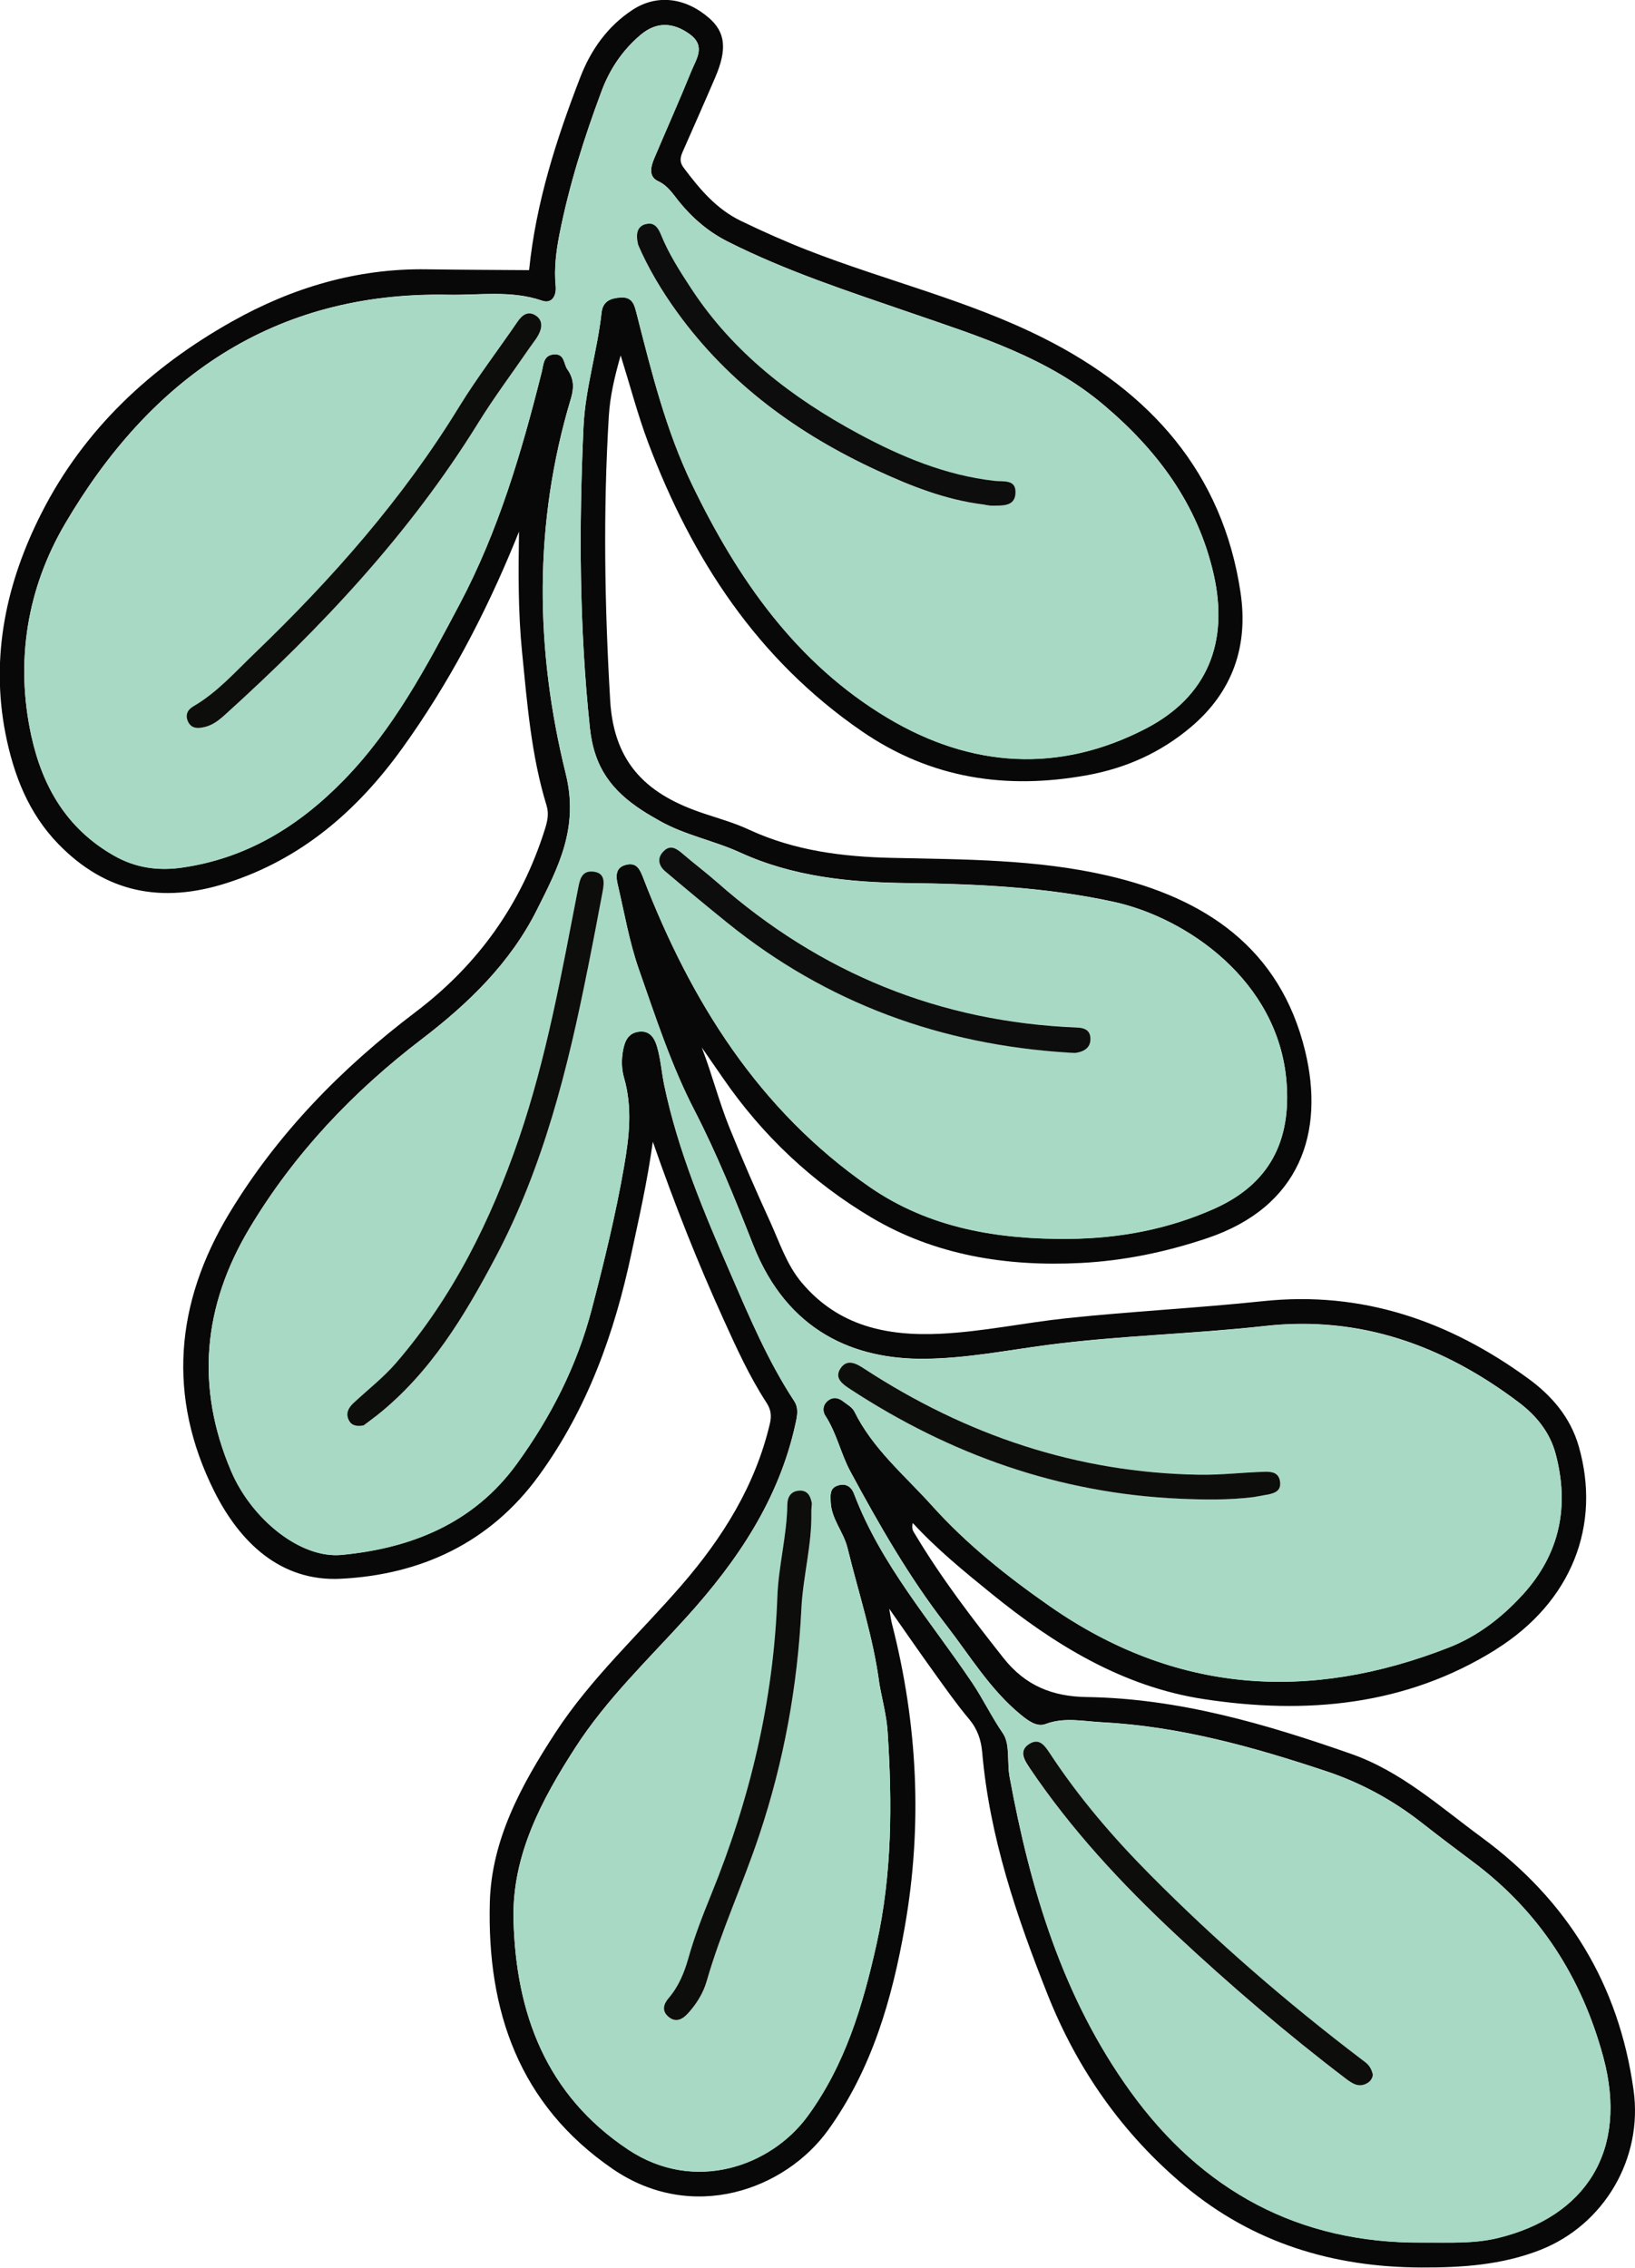 <?xml version="1.0" encoding="UTF-8"?>
<svg id="Layer_2" data-name="Layer 2" xmlns="http://www.w3.org/2000/svg" viewBox="0 0 193.17 267.85">
  <defs>
    <style>
      .cls-1 {
        fill: #0c0d0c;
      }

      .cls-2 {
        fill: #0d0d0c;
      }

      .cls-3 {
        fill: #a7d9c4;
      }

      .cls-4 {
        fill: #080808;
      }
    </style>
  </defs>
  <g id="Layer_6" data-name="Layer 6">
    <g>
      <path class="cls-4" d="M176.79,194.8c-10.67,6.7-22.51,7.74-34.58,5.89-9.57-1.46-17.66-6.43-25.1-12.48-3.19-2.59-6.38-5.18-9.27-8.32-.19.74.1,1.04.31,1.39,3.07,5.13,6.69,9.85,10.39,14.54,2.61,3.31,5.83,4.57,9.85,4.63,10.86.16,21.13,3.17,31.26,6.72,5.9,2.07,10.48,6.24,15.41,9.86,10.15,7.46,16.2,17.34,17.94,29.84,1.13,8.05-3.45,15.93-11.06,18.9-4.51,1.76-9.22,2.08-14.03,2.06-10.44-.03-19.89-2.92-27.92-9.62-7.31-6.1-12.68-13.72-16.21-22.6-3.68-9.26-6.87-18.64-7.74-28.66-.13-1.44-.56-2.72-1.54-3.89-1.48-1.76-2.8-3.65-4.15-5.52-1.73-2.4-3.41-4.84-5.29-7.52.15.82.2,1.33.33,1.81,3.03,11.81,3.62,23.75,1.51,35.75-1.5,8.53-3.87,16.78-9.04,23.99-5.08,7.07-16.06,11.07-25.47,4.62-11.1-7.61-14.85-18.72-14.52-31.46.19-7.45,3.75-13.94,7.77-20.1,4.2-6.43,9.86-11.6,14.85-17.35,4.88-5.63,8.74-11.78,10.47-19.13.21-.9.14-1.63-.39-2.45-2.04-3.13-3.58-6.53-5.12-9.93-3.02-6.65-5.71-13.42-8.32-20.91-.68,4.85-1.63,8.99-2.52,13.14-2.01,9.47-5.2,18.41-10.96,26.32-5.79,7.95-13.98,11.69-23.41,12.16-7.11.35-11.92-4.33-14.92-10.32-5.59-11.17-4.63-22.23,1.76-32.83,5.7-9.44,13.28-17.17,22.03-23.8,7.38-5.59,12.51-12.77,15.28-21.62.28-.9.49-1.79.18-2.78-1.81-5.9-2.28-12.01-2.89-18.1-.47-4.73-.44-9.46-.36-14.24-.17.43-.35.85-.52,1.28-3.53,8.59-7.84,16.77-13.27,24.31-5.3,7.36-11.92,13.12-20.8,15.94-7.58,2.41-14.19,1.17-19.82-4.61-3.56-3.66-5.3-8.2-6.26-13.04-1.8-9.18.11-17.91,4.25-26.06,5.03-9.91,12.92-17.25,22.52-22.64,7.08-3.98,14.74-6.28,22.98-6.16,4.04.06,8.09.07,12.11.1.81-7.98,3.22-15.47,6.06-22.81,1.23-3.19,3.22-6.01,6.17-7.94,2.85-1.86,6.2-1.47,9,.94,1.97,1.69,2.2,3.71.75,7.07-1.23,2.87-2.5,5.73-3.76,8.59-.31.69-.54,1.28.04,2.05,1.89,2.52,3.86,4.89,6.8,6.3,2.57,1.24,5.17,2.4,7.83,3.44,9.29,3.63,19.09,5.93,28.02,10.45,12.42,6.28,21.04,15.77,23.15,30.02.92,6.23-.88,11.65-5.88,15.87-3.59,3.02-7.64,4.83-12.22,5.67-9.56,1.74-18.47.42-26.62-5.17-12.35-8.48-20.1-20.36-25.28-34.13-1.21-3.23-2.09-6.59-3.24-10.28-.75,2.63-1.26,4.87-1.4,7.17-.68,11.2-.5,22.36.16,33.58.45,7.67,4.6,11.21,11.07,13.36,1.8.6,3.65,1.12,5.36,1.92,5.36,2.48,11.05,3.19,16.85,3.32,8.55.19,17.14.16,25.52,2.1,11.46,2.65,20.34,8.54,23.3,20.68,2.35,9.65-.58,18.45-11.56,22.14-4.88,1.64-9.84,2.67-14.96,2.93-8.71.44-17.15-.89-24.69-5.36-7.01-4.16-12.91-9.71-17.57-16.49-.83-1.21-1.67-2.41-2.5-3.61,1.2,3.11,2.01,6.33,3.24,9.39,1.52,3.77,3.15,7.5,4.84,11.2,1.12,2.45,1.94,5.06,3.73,7.19,4.31,5.12,10.03,6.34,16.35,6.04,5.04-.24,9.98-1.31,14.98-1.84,7.71-.81,15.46-1.2,23.16-2.01,11.73-1.24,21.99,2.33,31.32,9.12,2.79,2.03,5,4.58,5.99,8.01,2.69,9.36-.84,18.39-9.76,23.99ZM183.78,171.68c-.67-2.52-2.29-4.49-4.33-6.03-8.89-6.71-18.71-10.3-30.04-9.03-8.51.95-17.1,1.12-25.6,2.23-4.85.64-9.65,1.6-14.59,1.64-8.16.08-16.17-3.12-20.24-13.46-2.11-5.37-4.28-10.75-6.92-15.87-2.77-5.35-4.6-11.03-6.57-16.65-1.14-3.24-1.72-6.69-2.51-10.05-.23-.97-.28-2,.97-2.32,1.32-.33,1.67.59,2.08,1.64,5.62,14.52,13.62,27.34,26.67,36.38,7.09,4.92,15.26,6.24,23.67,6.16,5.89-.06,11.64-1.13,17.07-3.55,6.51-2.9,9.14-7.97,8.55-15.07-1.01-11.95-11.87-19.32-20.4-21.18-8.07-1.76-16.25-2.12-24.47-2.22-6.75-.08-13.4-.74-19.68-3.61-3.08-1.41-6.49-2.04-9.47-3.72-.71-.4-1.42-.81-2.1-1.25-3.52-2.3-5.66-4.99-6.17-9.7-1.26-11.89-1.31-23.74-.76-35.63.21-4.56,1.63-8.94,2.13-13.46.15-1.39,1.09-1.73,2.29-1.8,1.43-.08,1.61.97,1.87,1.97,1.75,6.85,3.45,13.74,6.54,20.14,5.37,11.12,12.29,21.1,23.11,27.56,9.81,5.86,20.22,6.59,30.53,1.23,7.28-3.79,9.79-10.21,7.98-18.2-1.88-8.27-6.62-14.61-12.95-19.97-6.66-5.65-14.84-8.16-22.85-10.92-7.33-2.53-14.69-4.91-21.63-8.42-2.29-1.16-4.17-2.78-5.77-4.76-.71-.88-1.28-1.83-2.44-2.37-1.16-.54-.86-1.72-.45-2.7,1.46-3.44,2.99-6.86,4.39-10.32.58-1.42,1.73-2.95-.22-4.35-1.98-1.42-3.92-1.47-5.77.08-2.13,1.79-3.66,4.06-4.62,6.64-2.07,5.53-3.85,11.16-4.99,16.97-.39,2-.64,4.02-.44,6.07.11,1.14-.44,2.13-1.6,1.73-3.66-1.26-7.4-.63-11.09-.7-20.71-.4-35.24,9.95-45.28,27.06-4.43,7.55-5.92,16.17-3.98,25.03,1.32,6.04,4.21,10.99,9.74,14.14,2.53,1.45,5.21,1.84,8.06,1.43,7.67-1.1,13.84-4.91,19.16-10.38,5.88-6.05,9.75-13.39,13.64-20.73,4.59-8.65,7.33-17.97,9.7-27.41.23-.91.18-2.03,1.49-2.1,1.24-.07,1.08,1.12,1.55,1.78.81,1.15.77,2.24.41,3.45-4.43,14.71-4.24,29.62-.61,44.3,1.59,6.42-.89,11.07-3.4,16.07-3.14,6.27-8.07,11.05-13.59,15.27-8.14,6.21-15.08,13.52-20.36,22.33-5.5,9.18-6.42,18.75-2.19,28.69,2.41,5.67,8.18,10.38,13.07,9.91,8.26-.79,15.6-3.74,20.69-10.75,4.03-5.55,7.11-11.58,8.85-18.25,1.46-5.58,2.83-11.18,3.82-16.87.61-3.5,1.01-6.96,0-10.47-.3-1.03-.32-2.14-.12-3.24.21-1.17.66-2.11,1.98-2.23,1.31-.11,1.81.94,2.07,1.89.4,1.43.51,2.94.81,4.4,1.63,7.83,4.74,15.14,7.9,22.43,2.21,5.1,4.38,10.22,7.45,14.9.57.86.38,1.75.16,2.73-1.96,8.94-6.86,16.18-12.88,22.83-4.52,4.99-9.42,9.65-13.1,15.35-4.04,6.25-7.53,12.82-7.33,20.42.29,11.01,3.84,20.64,13.54,27.1,7.83,5.22,16.87,1.97,21.2-3.93,4.45-6.08,6.53-13.08,8.14-20.28,1.86-8.31,1.87-16.72,1.32-25.14-.12-1.89-.63-3.75-.97-5.63-.71-5.49-2.46-10.74-3.77-16.08-.46-1.9-1.94-3.43-1.99-5.51-.02-.8-.1-1.54.8-1.85.94-.33,1.63.09,1.96.96,3.17,8.38,9.06,15.05,13.97,22.34,1.28,1.91,2.28,4.01,3.61,5.94.89,1.29.48,3.43.8,5.16,2.44,13.26,6.26,26.04,14.26,37.14,8.48,11.75,19.9,17.99,34.58,17.87,2.99-.02,5.98.17,8.93-.56,10.18-2.51,15.39-10.18,12.37-21.36-2.56-9.46-7.56-17.22-15.44-23.09-2.02-1.51-4.03-3.03-6.01-4.58-3.41-2.67-7.15-4.71-11.26-6.08-8.64-2.88-17.39-5.32-26.55-5.79-2.18-.11-4.4-.63-6.63.21-1.02.38-2.04-.37-2.93-1.1-3.63-2.98-6.01-6.98-8.83-10.62-4.38-5.65-7.92-11.85-11.3-18.11-1.12-2.06-1.61-4.53-2.96-6.59-.38-.59-.28-1.36.38-1.83.57-.41,1.18-.29,1.7.12.48.37,1.1.71,1.35,1.21,2.18,4.43,5.94,7.53,9.15,11.1,4.13,4.59,8.92,8.4,13.94,11.9,14.79,10.31,30.61,11.35,47.14,4.88,3.38-1.32,6.26-3.53,8.72-6.23,4.41-4.83,5.56-10.46,3.89-16.69Z"/>
      <path class="cls-3" d="M179.89,188.38c-2.46,2.7-5.34,4.91-8.72,6.23-16.53,6.47-32.35,5.42-47.14-4.88-5.02-3.5-9.81-7.3-13.94-11.9-3.21-3.57-6.97-6.67-9.15-11.1-.25-.5-.87-.84-1.35-1.21-.53-.41-1.14-.53-1.7-.12-.66.47-.76,1.24-.38,1.83,1.34,2.06,1.84,4.53,2.96,6.59,3.38,6.25,6.92,12.46,11.3,18.11,2.82,3.64,5.2,7.64,8.83,10.62.89.73,1.91,1.49,2.93,1.1,2.23-.84,4.44-.33,6.63-.21,9.16.47,17.9,2.92,26.55,5.79,4.11,1.37,7.85,3.41,11.26,6.08,1.98,1.55,3.99,3.08,6.01,4.58,7.88,5.87,12.88,13.63,15.44,23.09,3.02,11.18-2.18,18.85-12.37,21.36-2.95.73-5.94.53-8.93.56-14.67.12-26.1-6.11-34.58-17.87-8.01-11.1-11.82-23.87-14.26-37.14-.32-1.73.09-3.87-.8-5.16-1.33-1.93-2.32-4.03-3.61-5.94-4.9-7.3-10.79-13.96-13.97-22.34-.33-.87-1.01-1.3-1.96-.96-.9.32-.83,1.06-.8,1.85.06,2.08,1.53,3.61,1.99,5.51,1.31,5.35,3.06,10.6,3.77,16.08.33,1.87.84,3.74.97,5.63.55,8.43.54,16.84-1.32,25.14-1.61,7.2-3.68,14.2-8.14,20.28-4.32,5.9-13.36,9.15-21.2,3.93-9.71-6.46-13.25-16.09-13.54-27.1-.2-7.6,3.29-14.17,7.33-20.42,3.69-5.71,8.59-10.37,13.1-15.35,6.02-6.65,10.92-13.89,12.88-22.83.21-.98.41-1.87-.16-2.73-3.07-4.67-5.23-9.79-7.45-14.9-3.16-7.29-6.27-14.6-7.9-22.43-.3-1.46-.41-2.97-.81-4.4-.27-.95-.76-2-2.07-1.89-1.32.11-1.77,1.05-1.98,2.23-.2,1.1-.18,2.21.12,3.24,1.01,3.5.61,6.96,0,10.47-.99,5.69-2.36,11.29-3.82,16.87-1.75,6.67-4.82,12.7-8.85,18.25-5.09,7.01-12.43,9.96-20.69,10.75-4.88.47-10.66-4.24-13.07-9.91-4.23-9.94-3.31-19.51,2.19-28.69,5.28-8.81,12.23-16.12,20.36-22.33,5.52-4.21,10.45-9,13.59-15.27,2.5-5,4.98-9.65,3.4-16.07-3.63-14.68-3.81-29.59.61-44.3.36-1.21.4-2.3-.41-3.45-.47-.67-.32-1.85-1.55-1.78-1.31.07-1.26,1.19-1.49,2.1-2.37,9.44-5.11,18.75-9.7,27.41-3.89,7.34-7.76,14.69-13.64,20.73-5.32,5.47-11.49,9.28-19.16,10.38-2.85.41-5.53.02-8.06-1.43-5.53-3.16-8.42-8.1-9.74-14.14-1.94-8.86-.46-17.48,3.98-25.03,10.04-17.11,24.57-27.47,45.28-27.06,3.7.07,7.43-.56,11.09.7,1.15.4,1.71-.59,1.6-1.73-.2-2.05.05-4.06.44-6.07,1.15-5.81,2.92-11.44,4.99-16.97.96-2.57,2.48-4.85,4.62-6.64,1.85-1.55,3.79-1.5,5.77-.08,1.95,1.39.8,2.92.22,4.35-1.41,3.46-2.94,6.88-4.39,10.32-.42.98-.72,2.16.45,2.7,1.15.54,1.73,1.49,2.44,2.37,1.61,1.98,3.48,3.61,5.77,4.76,6.94,3.5,14.3,5.89,21.63,8.42,8.01,2.76,16.19,5.27,22.85,10.92,6.33,5.36,11.07,11.71,12.95,19.97,1.81,7.99-.7,14.41-7.98,18.2-10.31,5.36-20.71,4.63-30.53-1.23-10.82-6.46-17.74-16.44-23.11-27.56-3.09-6.4-4.79-13.28-6.54-20.14-.26-1-.44-2.05-1.87-1.97-1.2.07-2.14.42-2.29,1.8-.49,4.52-1.91,8.9-2.13,13.46-.55,11.89-.5,23.75.76,35.63.5,4.71,2.65,7.4,6.17,9.7.68.45,1.39.85,2.1,1.25,2.99,1.68,6.39,2.32,9.47,3.72,6.27,2.86,12.93,3.53,19.68,3.61,8.22.1,16.4.46,24.47,2.22,8.54,1.86,19.4,9.22,20.4,21.18.6,7.1-2.04,12.17-8.55,15.07-5.43,2.42-11.18,3.49-17.07,3.55-8.41.09-16.58-1.24-23.67-6.16-13.05-9.05-21.05-21.87-26.67-36.38-.41-1.06-.76-1.97-2.08-1.64-1.25.32-1.2,1.35-.97,2.32.79,3.36,1.37,6.81,2.51,10.05,1.98,5.62,3.81,11.3,6.57,16.65,2.64,5.12,4.8,10.5,6.92,15.87,4.07,10.34,12.09,13.53,20.24,13.46,4.93-.05,9.73-1.01,14.59-1.64,8.5-1.11,17.09-1.28,25.6-2.23,11.34-1.26,21.15,2.33,30.04,9.03,2.04,1.54,3.65,3.52,4.33,6.03,1.67,6.23.52,11.86-3.89,16.69ZM121.6,208.77c4.92,7.31,10.88,13.72,17.3,19.72,6.42,6,13.08,11.7,20.07,17.02.81.62,1.59,1.11,2.58.52.51-.31.65-.84.61-1.04-.25-1.04-.8-1.35-1.29-1.72-8.84-6.72-17.22-13.97-25.04-21.86-4.36-4.4-8.38-9.08-11.79-14.27-.58-.88-1.21-1.89-2.41-1.18-1.35.8-.65,1.93-.05,2.82ZM94.46,176.08c-1,.04-1.43.73-1.44,1.65-.05,3.68-1.05,7.26-1.18,10.91-.44,12.22-3.23,23.9-7.83,35.18-1,2.45-1.96,4.92-2.68,7.48-.48,1.71-1.15,3.34-2.33,4.72-.58.67-.85,1.48-.06,2.17.86.75,1.67.36,2.32-.35,1.02-1.12,1.83-2.41,2.24-3.85,1.69-5.89,4.27-11.44,6.21-17.24,2.89-8.68,4.52-17.58,4.97-26.7.19-3.8,1.24-7.5,1.18-11.32,0-.41.04-.81.06-1.12-.16-.91-.54-1.55-1.46-1.51ZM70.05,102.97c-1.38-.14-1.57,1.02-1.77,2.05-1.93,9.92-3.7,19.88-6.98,29.48-3.3,9.66-7.79,18.71-14.51,26.5-1.5,1.74-3.35,3.17-5.04,4.75-.59.55-.93,1.2-.56,2,.3.64.88.8,1.75.64.45-.34,1.05-.77,1.63-1.23,6.27-5.01,10.31-11.7,13.97-18.64,5.64-10.68,8.53-22.26,10.87-34.01.61-3.06,1.2-6.12,1.77-9.18.2-1.04.32-2.2-1.14-2.34ZM63.21,37.22c-.84-.49-1.51-.03-2.04.75-2.3,3.37-4.8,6.61-6.93,10.09-6.66,10.87-15.01,20.33-24.16,29.11-2.29,2.2-4.42,4.62-7.22,6.25-.68.4-.98.99-.69,1.71.33.85,1.06.97,1.87.77,1.05-.19,1.85-.85,2.6-1.53,11.34-10.25,21.74-21.31,29.84-34.39,1.93-3.12,4.14-6.06,6.22-9.09.31-.45.66-.87.92-1.35.46-.86.53-1.78-.41-2.32ZM75.38,28.91c1.11,2.61,2.76,5.42,4.67,8.05,6.11,8.4,14.25,14.31,23.58,18.62,4,1.85,8.12,3.46,12.55,4.02.34.04.67.15,1,.14,1.21-.03,2.76.16,2.79-1.57.03-1.57-1.43-1.24-2.48-1.36-5.77-.65-11.03-2.85-16.06-5.56-7.87-4.24-14.84-9.59-19.8-17.19-1.33-2.04-2.65-4.09-3.57-6.37-.32-.79-.83-1.51-1.83-1.18-.93.3-1.16,1.07-.85,2.42ZM78.61,102.91c2.43,2.07,4.89,4.11,7.38,6.11,11.74,9.47,25.23,14.37,40.22,15.3.34.02.68.04.86.04,1.16-.18,1.83-.71,1.77-1.77-.05-.88-.66-1.19-1.55-1.23-16.22-.64-30.37-6.43-42.54-17.14-1.32-1.17-2.74-2.23-4.08-3.38-.73-.63-1.47-1.13-2.29-.27-.76.81-.51,1.69.24,2.33ZM149.46,173.83c-2.58.07-5.13.4-7.73.35-14.46-.23-27.57-4.67-39.61-12.52-.98-.64-2.06-1.21-2.83,0-.74,1.16.33,1.86,1.19,2.42,11.82,7.73,24.69,12.31,38.88,12.93,2.92.13,5.84.17,8.75-.19.54-.1,1.07-.18,1.61-.29.83-.18,1.66-.38,1.53-1.51-.13-1.06-.88-1.23-1.79-1.2Z"/>
      <path class="cls-2" d="M69.42,114.49c-2.34,11.75-5.22,23.33-10.87,34.01-3.67,6.94-7.7,13.64-13.97,18.64-.58.46-1.18.89-1.63,1.23-.87.15-1.44,0-1.75-.64-.38-.8-.03-1.45.56-2,1.69-1.58,3.54-3.01,5.04-4.75,6.72-7.79,11.2-16.84,14.51-26.5,3.28-9.59,5.05-19.56,6.98-29.48.2-1.02.38-2.18,1.77-2.05,1.46.14,1.33,1.3,1.14,2.34-.57,3.06-1.16,6.12-1.77,9.18Z"/>
      <path class="cls-2" d="M94.68,190.04c-.45,9.12-2.07,18.02-4.97,26.7-1.93,5.8-4.52,11.36-6.21,17.24-.41,1.44-1.22,2.74-2.24,3.85-.66.72-1.46,1.11-2.32.35-.79-.69-.52-1.5.06-2.17,1.18-1.38,1.85-3.01,2.33-4.72.72-2.56,1.68-5.02,2.68-7.48,4.6-11.28,7.39-22.96,7.83-35.18.13-3.65,1.13-7.24,1.18-10.91.01-.92.44-1.61,1.44-1.65.92-.04,1.3.6,1.46,1.51-.02.31-.07.72-.06,1.12.06,3.82-.99,7.52-1.18,11.32Z"/>
      <path class="cls-2" d="M62.7,40.89c-2.08,3.03-4.29,5.97-6.22,9.09-8.1,13.08-18.5,24.13-29.84,34.39-.75.68-1.55,1.34-2.6,1.53-.81.2-1.54.08-1.87-.77-.29-.73.01-1.32.69-1.71,2.8-1.63,4.93-4.05,7.22-6.25,9.15-8.79,17.5-18.24,24.16-29.11,2.13-3.47,4.63-6.72,6.93-10.09.53-.77,1.2-1.24,2.04-.75.93.54.87,1.46.41,2.32-.25.48-.61.9-.91,1.35Z"/>
      <path class="cls-1" d="M78.37,100.58c.82-.87,1.56-.36,2.29.27,1.34,1.15,2.75,2.21,4.08,3.38,12.17,10.72,26.32,16.5,42.54,17.14.89.04,1.5.34,1.55,1.23.06,1.06-.61,1.59-1.77,1.77-.19,0-.52-.02-.86-.04-14.99-.93-28.48-5.83-40.22-15.3-2.48-2-4.94-4.04-7.38-6.11-.75-.64-1.01-1.52-.24-2.33Z"/>
      <path class="cls-2" d="M121.65,205.96c1.2-.71,1.83.31,2.41,1.18,3.41,5.19,7.43,9.87,11.79,14.27,7.82,7.89,16.2,15.14,25.04,21.86.48.37,1.04.67,1.29,1.72.04.2-.1.73-.61,1.04-.99.6-1.77.1-2.58-.52-6.99-5.32-13.65-11.03-20.07-17.02-6.42-6-12.38-12.41-17.3-19.72-.6-.89-1.31-2.02.05-2.82Z"/>
      <path class="cls-1" d="M76.24,26.5c1.01-.33,1.51.39,1.83,1.18.92,2.28,2.24,4.34,3.57,6.37,4.96,7.6,11.94,12.95,19.8,17.19,5.03,2.71,10.29,4.91,16.06,5.56,1.05.12,2.51-.21,2.48,1.36-.03,1.73-1.58,1.54-2.79,1.57-.33,0-.67-.09-1-.14-4.44-.55-8.55-2.17-12.55-4.02-9.34-4.31-17.48-10.22-23.58-18.62-1.91-2.62-3.56-5.44-4.67-8.05-.31-1.35-.08-2.11.85-2.42Z"/>
      <path class="cls-2" d="M149.71,176.54c-.53.11-1.07.19-1.61.29-2.91.36-5.82.32-8.75.19-14.19-.63-27.06-5.2-38.88-12.93-.85-.56-1.93-1.26-1.19-2.42.77-1.21,1.85-.65,2.83,0,12.04,7.85,25.14,12.29,39.61,12.52,2.59.04,5.15-.28,7.73-.35.91-.03,1.66.14,1.79,1.2.13,1.12-.71,1.33-1.53,1.51Z"/>
    </g>
  </g>
</svg>